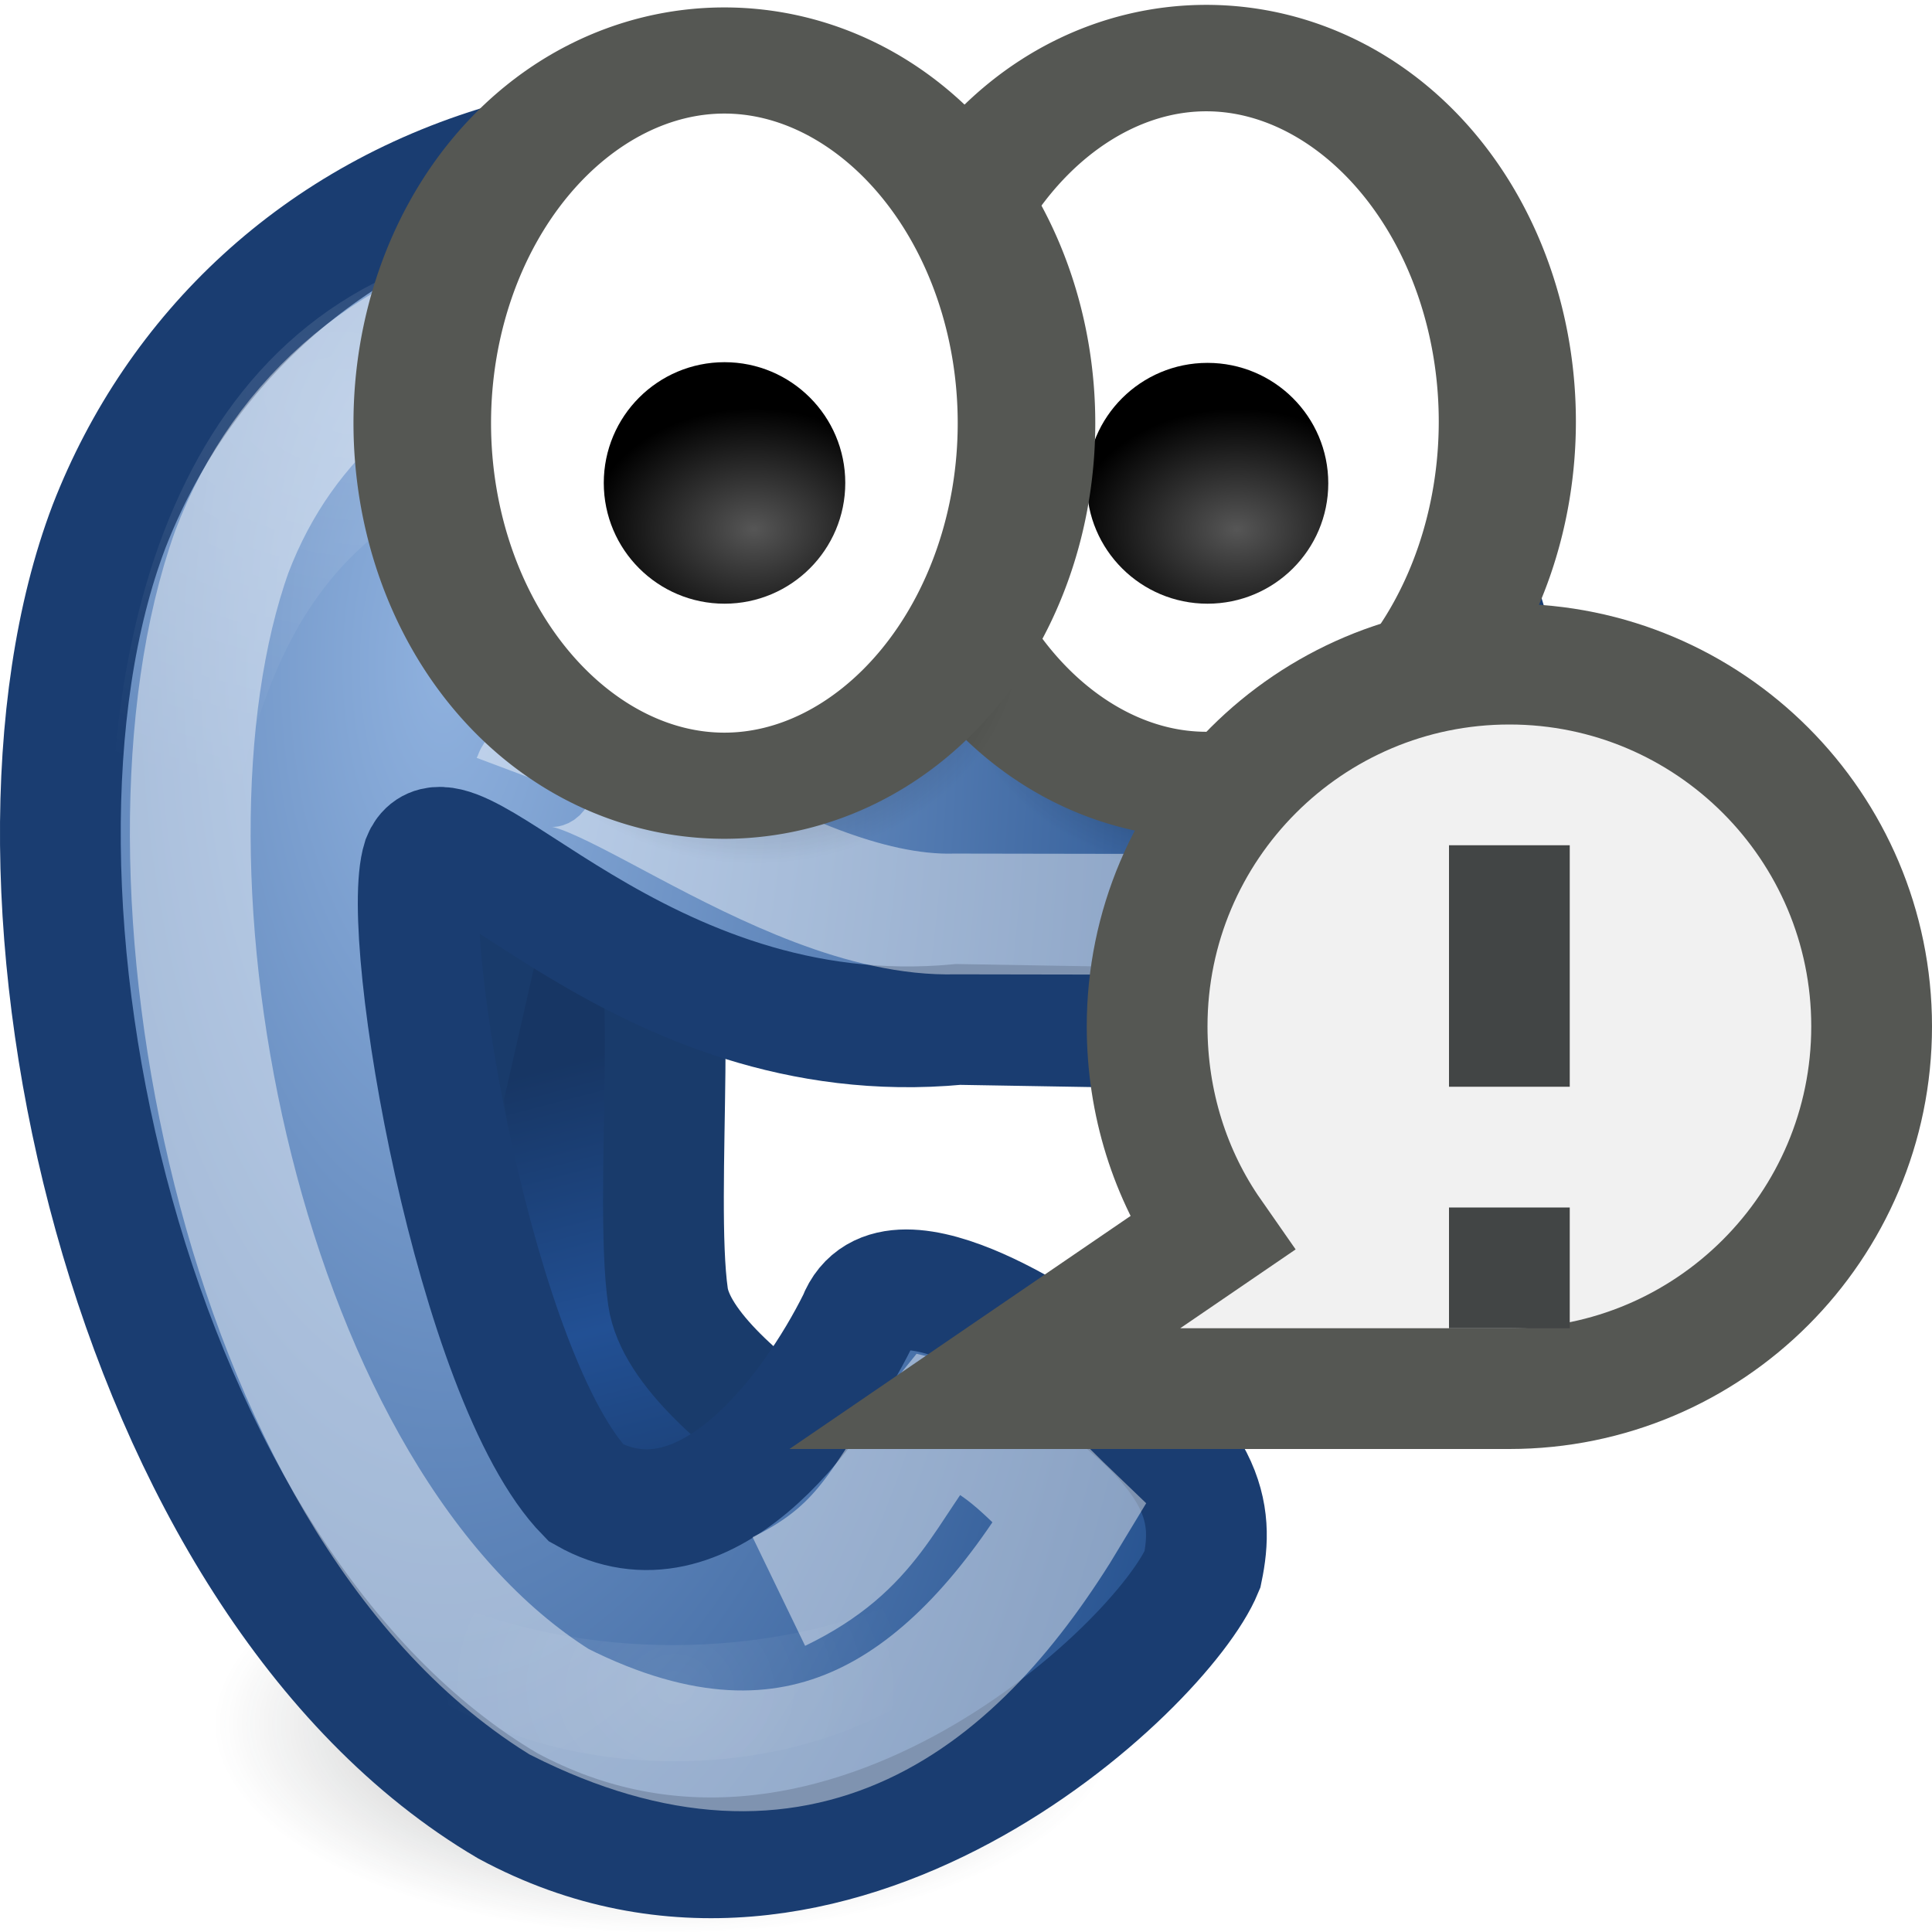 <?xml version="1.0" encoding="UTF-8" standalone="no"?>
<!-- Created with Inkscape (http://www.inkscape.org/) -->
<svg
   xmlns:dc="http://purl.org/dc/elements/1.1/"
   xmlns:cc="http://web.resource.org/cc/"
   xmlns:rdf="http://www.w3.org/1999/02/22-rdf-syntax-ns#"
   xmlns:svg="http://www.w3.org/2000/svg"
   xmlns="http://www.w3.org/2000/svg"
   xmlns:xlink="http://www.w3.org/1999/xlink"
   xmlns:sodipodi="http://sodipodi.sourceforge.net/DTD/sodipodi-0.dtd"
   xmlns:inkscape="http://www.inkscape.org/namespaces/inkscape"
   width="16"
   height="16"
   id="svg4811"
   sodipodi:version="0.32"
   inkscape:version="0.45.1"
   version="1.0"
   sodipodi:docbase="/home/andreas/imendio/gossip/16x16/apps"
   sodipodi:docname="gossip2.svg"
   inkscape:output_extension="org.inkscape.output.svg.inkscape"
   inkscape:export-filename="/home/andreas/imendio/gossip/16x16/apps/gossip2.png"
   inkscape:export-xdpi="90"
   inkscape:export-ydpi="90">
  <defs
     id="defs4813">
    <radialGradient
       gradientUnits="userSpaceOnUse"
       gradientTransform="matrix(0.838,-2.139761e-7,9.6744259e-8,0.475,15.265,119.874)"
       r="58.69"
       fy="206.139"
       fx="94.037"
       cy="206.139"
       cx="94.037"
       id="radialGradient8704"
       xlink:href="#linearGradient10428"
       inkscape:collect="always" />
    <linearGradient
       inkscape:collect="always"
       id="linearGradient10428">
      <stop
         style="stop-color:#000000;stop-opacity:1"
         offset="0"
         id="stop10430" />
      <stop
         style="stop-color:#2e3436;stop-opacity:0;"
         offset="1"
         id="stop10432" />
    </linearGradient>
    <radialGradient
       r="58.69"
       fy="206.139"
       fx="94.037"
       cy="206.139"
       cx="94.037"
       gradientTransform="matrix(0.838,-2.139761e-7,9.6744259e-8,0.475,15.265,119.874)"
       gradientUnits="userSpaceOnUse"
       id="radialGradient9456"
       xlink:href="#linearGradient10428"
       inkscape:collect="always" />
    <linearGradient
       id="linearGradient9440"
       inkscape:collect="always">
      <stop
         id="stop9442"
         offset="0"
         style="stop-color:#173664;stop-opacity:1" />
      <stop
         style="stop-color:#225094;stop-opacity:1"
         offset="0.656"
         id="stop9448" />
      <stop
         id="stop9444"
         offset="1"
         style="stop-color:#1d447d;stop-opacity:1" />
    </linearGradient>
    <linearGradient
       inkscape:collect="always"
       xlink:href="#linearGradient9440"
       id="linearGradient2529"
       gradientUnits="userSpaceOnUse"
       x1="78.842"
       y1="130.489"
       x2="91.955"
       y2="176.553"
       gradientTransform="matrix(7.6024756e-2,0,0,6.9912674e-2,-0.825,-0.449)" />
    <linearGradient
       spreadMethod="pad"
       gradientUnits="objectBoundingBox"
       id="linearGradient9046"
       y2="0"
       x2="1"
       y1="0"
       x1="0">
      <stop
         id="stop9048"
         offset="0"
         style="stop-color:#8fb1de;stop-opacity:1" />
      <stop
         id="stop9050"
         offset="1"
         style="stop-color:#1b4887;stop-opacity:1" />
    </linearGradient>
    <radialGradient
       inkscape:collect="always"
       xlink:href="#linearGradient9046"
       id="radialGradient3793"
       gradientUnits="userSpaceOnUse"
       gradientTransform="matrix(9.5523852e-2,0,0,0.21,-2.707,-15.931)"
       cx="66.794"
       cy="102.098"
       fx="66.794"
       fy="102.098"
       r="80.124" />
    <linearGradient
       id="linearGradient9067"
       inkscape:collect="always">
      <stop
         id="stop9069"
         offset="0"
         style="stop-color:#ffffff;stop-opacity:1;" />
      <stop
         id="stop9071"
         offset="1"
         style="stop-color:#ffffff;stop-opacity:0;" />
    </linearGradient>
    <radialGradient
       inkscape:collect="always"
       xlink:href="#linearGradient9067"
       id="radialGradient2523"
       gradientUnits="userSpaceOnUse"
       gradientTransform="matrix(0.109,1.8344483e-2,-1.4314832e-2,7.1670543e-2,-2.871,-2.041)"
       cx="60.687"
       cy="59.346"
       fx="60.687"
       fy="59.346"
       r="45.812" />
    <linearGradient
       x1="0"
       y1="0"
       x2="1"
       y2="0"
       id="linearGradient9032"
       gradientUnits="objectBoundingBox"
       spreadMethod="pad">
      <stop
         style="stop-color:#ffffff;stop-opacity:1"
         offset="0"
         id="stop9034" />
      <stop
         style="stop-color:#d6d6d6;stop-opacity:1"
         offset="1"
         id="stop9036" />
    </linearGradient>
    <radialGradient
       inkscape:collect="always"
       xlink:href="#linearGradient9032"
       id="radialGradient2519"
       gradientUnits="userSpaceOnUse"
       gradientTransform="matrix(7.8030146e-2,0,0,6.1243888e-2,-1.373,10.782)"
       cx="204.128"
       cy="111.653"
       fx="204.128"
       fy="111.653"
       r="47.006" />
    <radialGradient
       r="186"
       fy="675.862"
       fx="401"
       cy="675.862"
       cx="401"
       gradientTransform="matrix(0.907,1.0097604e-6,-3.2314996e-7,0.379,37.155,419.688)"
       gradientUnits="userSpaceOnUse"
       id="radialGradient11339"
       xlink:href="#linearGradient2238"
       inkscape:collect="always" />
    <filter
       height="1.52"
       y="-0.26"
       width="1.197"
       x="-0.098"
       id="filter5909"
       inkscape:collect="always">
      <feGaussianBlur
         id="feGaussianBlur5911"
         stdDeviation="15.263"
         inkscape:collect="always" />
    </filter>
    <linearGradient
       id="linearGradient2238"
       inkscape:collect="always">
      <stop
         id="stop2240"
         offset="0"
         style="stop-color:#000000;stop-opacity:1;" />
      <stop
         id="stop2242"
         offset="1"
         style="stop-color:#000000;stop-opacity:0;" />
    </linearGradient>
    <radialGradient
       inkscape:collect="always"
       xlink:href="#linearGradient2238"
       id="radialGradient3791"
       gradientUnits="userSpaceOnUse"
       gradientTransform="matrix(0.907,1.0097604e-6,-3.2314996e-7,0.379,37.155,419.688)"
       cx="401"
       cy="675.862"
       fx="401"
       fy="675.862"
       r="186" />
    <linearGradient
       id="linearGradient10488"
       inkscape:collect="always">
      <stop
         id="stop10490"
         offset="0"
         style="stop-color:#555753;stop-opacity:1" />
      <stop
         id="stop10492"
         offset="1"
         style="stop-color:#181b1c;stop-opacity:1" />
    </linearGradient>
    <linearGradient
       id="linearGradient10513"
       inkscape:collect="always">
      <stop
         id="stop10515"
         offset="0"
         style="stop-color:#ffffff;stop-opacity:1;" />
      <stop
         id="stop10517"
         offset="1"
         style="stop-color:#ffffff;stop-opacity:0;" />
    </linearGradient>
    <radialGradient
       inkscape:collect="always"
       xlink:href="#linearGradient10513"
       id="radialGradient2485"
       gradientUnits="userSpaceOnUse"
       gradientTransform="matrix(3.5416506e-3,-3.8829218e-2,4.5330989e-2,3.496581e-3,-4.672,17.276)"
       cx="104.611"
       cy="218.222"
       fx="104.611"
       fy="218.222"
       r="42.415" />
    <linearGradient
       spreadMethod="pad"
       gradientUnits="objectBoundingBox"
       id="linearGradient596"
       y2="0"
       x2="1"
       y1="0"
       x1="0">
      <stop
         id="stop597"
         offset="0"
         style="stop-color:#ffffff;stop-opacity:1;" />
      <stop
         id="stop598"
         offset="1"
         style="stop-color:#ffffff;stop-opacity:0;" />
    </linearGradient>
    <linearGradient
       inkscape:collect="always"
       xlink:href="#linearGradient596"
       id="linearGradient3769"
       gradientUnits="userSpaceOnUse"
       gradientTransform="matrix(2.4121863e-2,0,0,2.2766299e-2,-0.193,-0.114)"
       spreadMethod="pad"
       x1="212.056"
       y1="62.083"
       x2="263.469"
       y2="120.987" />
    <linearGradient
       x1="0"
       y1="0"
       x2="1"
       y2="0"
       id="linearGradient10323"
       gradientUnits="objectBoundingBox"
       spreadMethod="pad">
      <stop
         style="stop-color:#f8f8f7;stop-opacity:1"
         offset="0"
         id="stop10325" />
      <stop
         id="stop10329"
         offset="0.659"
         style="stop-color:#d9d9d8;stop-opacity:1;" />
      <stop
         style="stop-color:#e1e1e1;stop-opacity:1"
         offset="0.785"
         id="stop10331" />
      <stop
         style="stop-color:#efefef;stop-opacity:1"
         offset="1"
         id="stop10327" />
    </linearGradient>
    <linearGradient
       id="linearGradient9999"
       inkscape:collect="always">
      <stop
         id="stop10001"
         offset="0"
         style="stop-color:#565656;stop-opacity:1" />
      <stop
         id="stop10003"
         offset="1"
         style="stop-color:#000000;stop-opacity:1" />
    </linearGradient>
    <radialGradient
       inkscape:collect="always"
       xlink:href="#linearGradient9999"
       id="radialGradient3785"
       gradientUnits="userSpaceOnUse"
       gradientTransform="matrix(1.358,0,0,0.969,-130.776,7.936)"
       cx="364.893"
       cy="273.824"
       fx="364.893"
       fy="273.824"
       r="41.394" />
    <linearGradient
       id="linearGradient10343"
       inkscape:collect="always">
      <stop
         id="stop10345"
         offset="0"
         style="stop-color:#ffffff;stop-opacity:1;" />
      <stop
         id="stop10347"
         offset="1"
         style="stop-color:#ffffff;stop-opacity:0;" />
    </linearGradient>
    <radialGradient
       inkscape:collect="always"
       xlink:href="#linearGradient10343"
       id="radialGradient3783"
       gradientUnits="userSpaceOnUse"
       gradientTransform="matrix(1.96,0,0,1.794,-154.544,-37.363)"
       cx="161.456"
       cy="41.847"
       fx="161.456"
       fy="41.847"
       r="12.021" />
    <radialGradient
       inkscape:collect="always"
       xlink:href="#linearGradient10488"
       id="radialGradient4995"
       gradientUnits="userSpaceOnUse"
       gradientTransform="matrix(1.225,0.707,-0.5,0.866,26.552,-126.896)"
       cx="207.011"
       cy="146.224"
       fx="207.011"
       fy="146.224"
       r="3.536" />
    <radialGradient
       inkscape:collect="always"
       xlink:href="#linearGradient2238"
       id="radialGradient8057"
       gradientUnits="userSpaceOnUse"
       gradientTransform="matrix(0.907,1.0097604e-6,-3.2314996e-7,0.379,37.155,419.688)"
       cx="401"
       cy="675.862"
       fx="401"
       fy="675.862"
       r="186" />
    <radialGradient
       inkscape:collect="always"
       xlink:href="#linearGradient9999"
       id="radialGradient8065"
       gradientUnits="userSpaceOnUse"
       gradientTransform="matrix(1.358,0,0,0.969,-130.776,7.936)"
       cx="364.893"
       cy="273.824"
       fx="364.893"
       fy="273.824"
       r="41.394" />
    <linearGradient
       inkscape:collect="always"
       xlink:href="#linearGradient596"
       id="linearGradient4190"
       gradientUnits="userSpaceOnUse"
       gradientTransform="matrix(2.4566232e-2,0,0,2.1874843e-2,3.481,1.7269932e-2)"
       spreadMethod="pad"
       x1="212.056"
       y1="62.083"
       x2="263.469"
       y2="120.987" />
  </defs>
  <sodipodi:namedview
     id="base"
     pagecolor="#ffffff"
     bordercolor="#666666"
     borderopacity="1.0"
     gridtolerance="10000"
     guidetolerance="10"
     objecttolerance="10"
     inkscape:pageopacity="0.0"
     inkscape:pageshadow="2"
     inkscape:zoom="16"
     inkscape:cx="9.7256971"
     inkscape:cy="4.7736389"
     inkscape:document-units="px"
     inkscape:current-layer="layer1"
     width="16px"
     height="16px"
     showgrid="true"
     inkscape:window-width="1181"
     inkscape:window-height="748"
     inkscape:window-x="299"
     inkscape:window-y="175" />
  <g
     inkscape:label="Layer 1"
     inkscape:groupmode="layer"
     id="layer1">
    <path
       sodipodi:type="arc"
       style="opacity:0.408;fill:url(#radialGradient8704);fill-opacity:1;stroke:none;stroke-width:4;stroke-linecap:round;stroke-miterlimit:4;stroke-dasharray:none;stroke-dashoffset:0;stroke-opacity:1"
       id="path8696"
       sodipodi:cx="94.045204"
       sodipodi:cy="222.05887"
       sodipodi:rx="58.689861"
       sodipodi:ry="23.334524"
       d="M 152.735 222.059 A 58.69 23.335 0 1 1  35.355,222.059 A 58.69 23.335 0 1 1  152.735 222.059 z"
       transform="matrix(7.6024752e-2,0,0,6.2422403e-2,-1.644,0.682)" />
    <path
       style="fill:url(#linearGradient2529);fill-opacity:1;fill-rule:evenodd;stroke:#193b6b;stroke-width:1px;stroke-linecap:butt;stroke-linejoin:miter;stroke-opacity:1"
       d="M 5.351,7.532 C 5.648,7.682 5.411,9.894 5.532,10.739 C 5.654,11.583 7.83,12.678 7.83,12.678 L 4.378,13.443 L 3.664,9.094 L 4.282,6.375 L 5.351,7.532 z "
       id="path9428"
       sodipodi:nodetypes="czccccc" />
    <path
       d="M 8.879,11.287 C 10.012,12.049 10.053,12.54 9.958,12.999 C 9.627,13.802 6.89,16.403 4.205,14.955 C 1.032,13.087 -0.217,7.305 0.903,4.36 C 2.022,1.479 5.61,-0.163 10.327,2.372 C 12.603,3.703 12.943,7.45 12.315,8.558 L 7.936,8.484 C 5.281,8.734 3.738,6.521 3.499,7.12 C 3.302,7.745 3.942,11.431 4.853,12.364 C 5.826,12.915 6.727,11.696 7.105,10.935 C 7.387,10.2 8.9,11.3 8.879,11.287 z "
       style="font-size:12px;fill:url(#radialGradient3793);fill-opacity:1;fill-rule:evenodd;stroke:#1a3d71;stroke-width:1;stroke-miterlimit:4;stroke-dasharray:none;stroke-opacity:1"
       id="path2443"
       sodipodi:nodetypes="ccccccccccc" />
    <path
       style="opacity:0.13;fill:url(#radialGradient2523);fill-opacity:1;fill-rule:nonzero;stroke:none;stroke-width:4;stroke-linecap:butt;stroke-linejoin:miter;marker:none;marker-start:none;marker-mid:none;marker-end:none;stroke-miterlimit:4;stroke-dasharray:none;stroke-dashoffset:0;stroke-opacity:1;visibility:visible;display:inline;overflow:visible;enable-background:accumulate"
       d="M 5.209,1.941 C 2.051,1.793 0.918,4.305 0.918,7.075 C 0.918,7.657 1.373,8.479 1.542,8.999 C 2.156,5.598 1.934,3.438 7.139,3.554 C 6.457,3.129 6.052,1.941 5.209,1.941 z "
       id="path10401"
       sodipodi:nodetypes="csccc" />
    <path
       d="M 6.45,13.18 C 7.226,12.805 7.31,12.349 7.781,11.77 C 8.257,11.882 8.502,12.193 8.858,12.534 C 7.917,14.1 6.633,15.103 4.63,14.093 C 1.978,12.432 0.984,7.187 1.92,4.569 C 2.774,2.325 5.623,1.352 9.565,3.605 C 11.467,4.788 12.052,6.589 11.527,7.575 L 7.911,7.569 C 6.419,7.61 4.616,5.919 4.416,6.452"
       style="font-size:12px;opacity:0.444;fill:none;fill-opacity:1;fill-rule:evenodd;stroke:#ffffff;stroke-width:1;stroke-miterlimit:4;stroke-dasharray:none;stroke-opacity:1"
       id="path3652"
       sodipodi:nodetypes="ccccccccc" />
    <path
       transform="matrix(1.3193217e-2,0,0,2.7292424e-2,4.773,-13.118)"
       d="M 587 675.862 A 186 70.5 0 1 1  215,675.862 A 186 70.5 0 1 1  587 675.862 z"
       sodipodi:ry="70.5"
       sodipodi:rx="186"
       sodipodi:cy="675.86218"
       sodipodi:cx="401"
       id="path11337"
       style="opacity:0.741;fill:url(#radialGradient11339);fill-opacity:1;fill-rule:nonzero;stroke:none;stroke-width:1;stroke-linecap:round;stroke-linejoin:round;marker:none;marker-start:none;marker-mid:none;marker-end:none;stroke-miterlimit:4;stroke-dasharray:none;stroke-dashoffset:0;stroke-opacity:1;visibility:visible;display:inline;overflow:visible;filter:url(#filter5909);enable-background:new"
       sodipodi:type="arc" />
    <path
       transform="matrix(1.343626e-2,0,0,2.6223739e-2,4.658,-12.572)"
       d="M 587 675.862 A 186 70.5 0 1 1  215,675.862 A 186 70.5 0 1 1  587 675.862 z"
       sodipodi:ry="70.5"
       sodipodi:rx="186"
       sodipodi:cy="675.86218"
       sodipodi:cx="401"
       id="path8025"
       style="opacity:0.741;fill:url(#radialGradient8057);fill-opacity:1;fill-rule:nonzero;stroke:none;stroke-width:1;stroke-linecap:round;stroke-linejoin:round;marker:none;marker-start:none;marker-mid:none;marker-end:none;stroke-miterlimit:4;stroke-dasharray:none;stroke-dashoffset:0;stroke-opacity:1;visibility:visible;display:inline;overflow:visible;filter:url(#filter5909);enable-background:new"
       sodipodi:type="arc" />
    <path
       d="M 8.759,3.57 C 8.629,3.426 8.862,1.925 9.639,1.54 C 10.417,1.103 11.222,1.641 11.222,1.641 C 11.222,1.641 10.558,1.641 9.771,2.276 C 9.05,2.818 8.828,3.762 8.759,3.57 z "
       style="font-size:12px;opacity:0.85;fill:url(#linearGradient4190);fill-rule:evenodd;stroke:none;stroke-width:1pt"
       id="path8027" />
    <path
       sodipodi:type="arc"
       style="fill:#ffffff;fill-opacity:1;stroke:#555753;stroke-width:2.05;stroke-miterlimit:4;stroke-dasharray:none;stroke-opacity:1"
       id="path8029"
       sodipodi:cx="-2.5"
       sodipodi:cy="10"
       sodipodi:rx="4.5"
       sodipodi:ry="7"
       d="M 2 10 A 4.5 7 0 1 1  -7,10 A 4.5 7 0 1 1  2 10 z"
       transform="matrix(0.554,0,0,0.43,11.375,-0.809)" />
    <ellipse
       cx="354.717"
       cy="257.916"
       rx="41.394"
       ry="40.121"
       transform="matrix(2.4157933e-2,0,0,2.4854499e-2,1.431,-2.408)"
       style="font-size:12px;fill:url(#radialGradient8065);fill-opacity:1;fill-rule:evenodd;stroke:none;stroke-width:15.424;stroke-miterlimit:4;stroke-dasharray:none"
       id="ellipse8031"
       sodipodi:cx="354.71704"
       sodipodi:cy="257.91602"
       sodipodi:rx="41.394272"
       sodipodi:ry="40.120605" />
    <path
       transform="matrix(1.3193217e-2,0,0,2.7292424e-2,0.963,-13.217)"
       d="M 587 675.862 A 186 70.5 0 1 1  215,675.862 A 186 70.5 0 1 1  587 675.862 z"
       sodipodi:ry="70.5"
       sodipodi:rx="186"
       sodipodi:cy="675.86218"
       sodipodi:cx="401"
       id="path6241"
       style="opacity:0.741;fill:url(#radialGradient3791);fill-opacity:1;fill-rule:nonzero;stroke:none;stroke-width:1;stroke-linecap:round;stroke-linejoin:round;marker:none;marker-start:none;marker-mid:none;marker-end:none;stroke-miterlimit:4;stroke-dasharray:none;stroke-dashoffset:0;stroke-opacity:1;visibility:visible;display:inline;overflow:visible;filter:url(#filter5909);enable-background:new"
       sodipodi:type="arc" />
    <path
       style="opacity:0.092;fill:url(#radialGradient2485);fill-opacity:1;fill-rule:nonzero;stroke:none;stroke-width:3;stroke-linecap:butt;stroke-linejoin:miter;marker:none;marker-start:none;marker-mid:none;marker-end:none;stroke-miterlimit:4;stroke-dasharray:none;stroke-dashoffset:0;stroke-opacity:1;visibility:visible;display:inline;overflow:visible;enable-background:accumulate"
       d="M 8.815,12.324 C 8.121,13.107 6.929,13.624 5.574,13.624 C 4.242,13.624 3.065,13.124 2.366,12.364 C 2.649,13.703 3.984,14.586 5.587,14.586 C 7.206,14.586 8.55,13.683 8.815,12.324 z "
       id="path10508"
       sodipodi:nodetypes="cscsc" />
    <path
       d="M 4.99,3.584 C 4.862,3.434 5.092,1.872 5.854,1.471 C 6.618,1.016 7.409,1.576 7.409,1.576 C 7.409,1.576 6.757,1.575 5.984,2.237 C 5.276,2.8 5.058,3.784 4.99,3.584 z "
       style="font-size:12px;opacity:0.85;fill:url(#linearGradient3769);fill-rule:evenodd;stroke:none;stroke-width:1pt"
       id="path10369" />
    <path
       sodipodi:type="arc"
       style="fill:#ffffff;fill-opacity:1;stroke:#555753;stroke-width:2.049;stroke-miterlimit:4;stroke-dasharray:none;stroke-opacity:1"
       id="path3676"
       sodipodi:cx="-2.5"
       sodipodi:cy="10"
       sodipodi:rx="4.5"
       sodipodi:ry="7"
       d="M 2 10 A 4.5 7 0 1 1  -7,10 A 4.5 7 0 1 1  2 10 z"
       transform="matrix(0.556,0,0,0.429,7.389,-0.786)" />
    <ellipse
       cx="354.717"
       cy="257.916"
       rx="41.394"
       ry="40.121"
       transform="matrix(2.4157932e-2,0,0,2.4924848e-2,-2.569,-2.429)"
       style="font-size:12px;fill:url(#radialGradient3785);fill-opacity:1;fill-rule:evenodd;stroke:none;stroke-width:15.424;stroke-miterlimit:4;stroke-dasharray:none"
       id="ellipse3698"
       sodipodi:cx="354.71704"
       sodipodi:cy="257.91602"
       sodipodi:rx="41.394272"
       sodipodi:ry="40.120605" />
    <path
       style="opacity:1;fill:#f1f1f1;fill-opacity:1;stroke:#555753;stroke-width:1;stroke-miterlimit:4;stroke-dasharray:none;stroke-opacity:1"
       d="M 12.5,5.5 C 10.844,5.5 9.5,6.844 9.5,8.5 C 9.5,9.137 9.692,9.733 10.031,10.219 L 8.156,11.5 L 12.5,11.5 C 14.156,11.5 15.5,10.156 15.5,8.5 C 15.5,6.844 14.156,5.5 12.5,5.5 z "
       id="path10984"
       sodipodi:nodetypes="cscccsc" />
    <rect
       style="opacity:1;fill:#424545;fill-opacity:1;stroke:none;stroke-width:1;stroke-miterlimit:4;stroke-dasharray:none;stroke-opacity:1"
       id="rect10980"
       width="1"
       height="2"
       x="12"
       y="7"
       rx="0"
       ry="0" />
    <rect
       style="opacity:1;fill:#424545;fill-opacity:1;stroke:none;stroke-width:1;stroke-miterlimit:4;stroke-dasharray:none;stroke-opacity:1"
       id="rect10978"
       width="1"
       height="1"
       x="12"
       y="10"
       rx="0"
       ry="0" />
  </g>
</svg>
